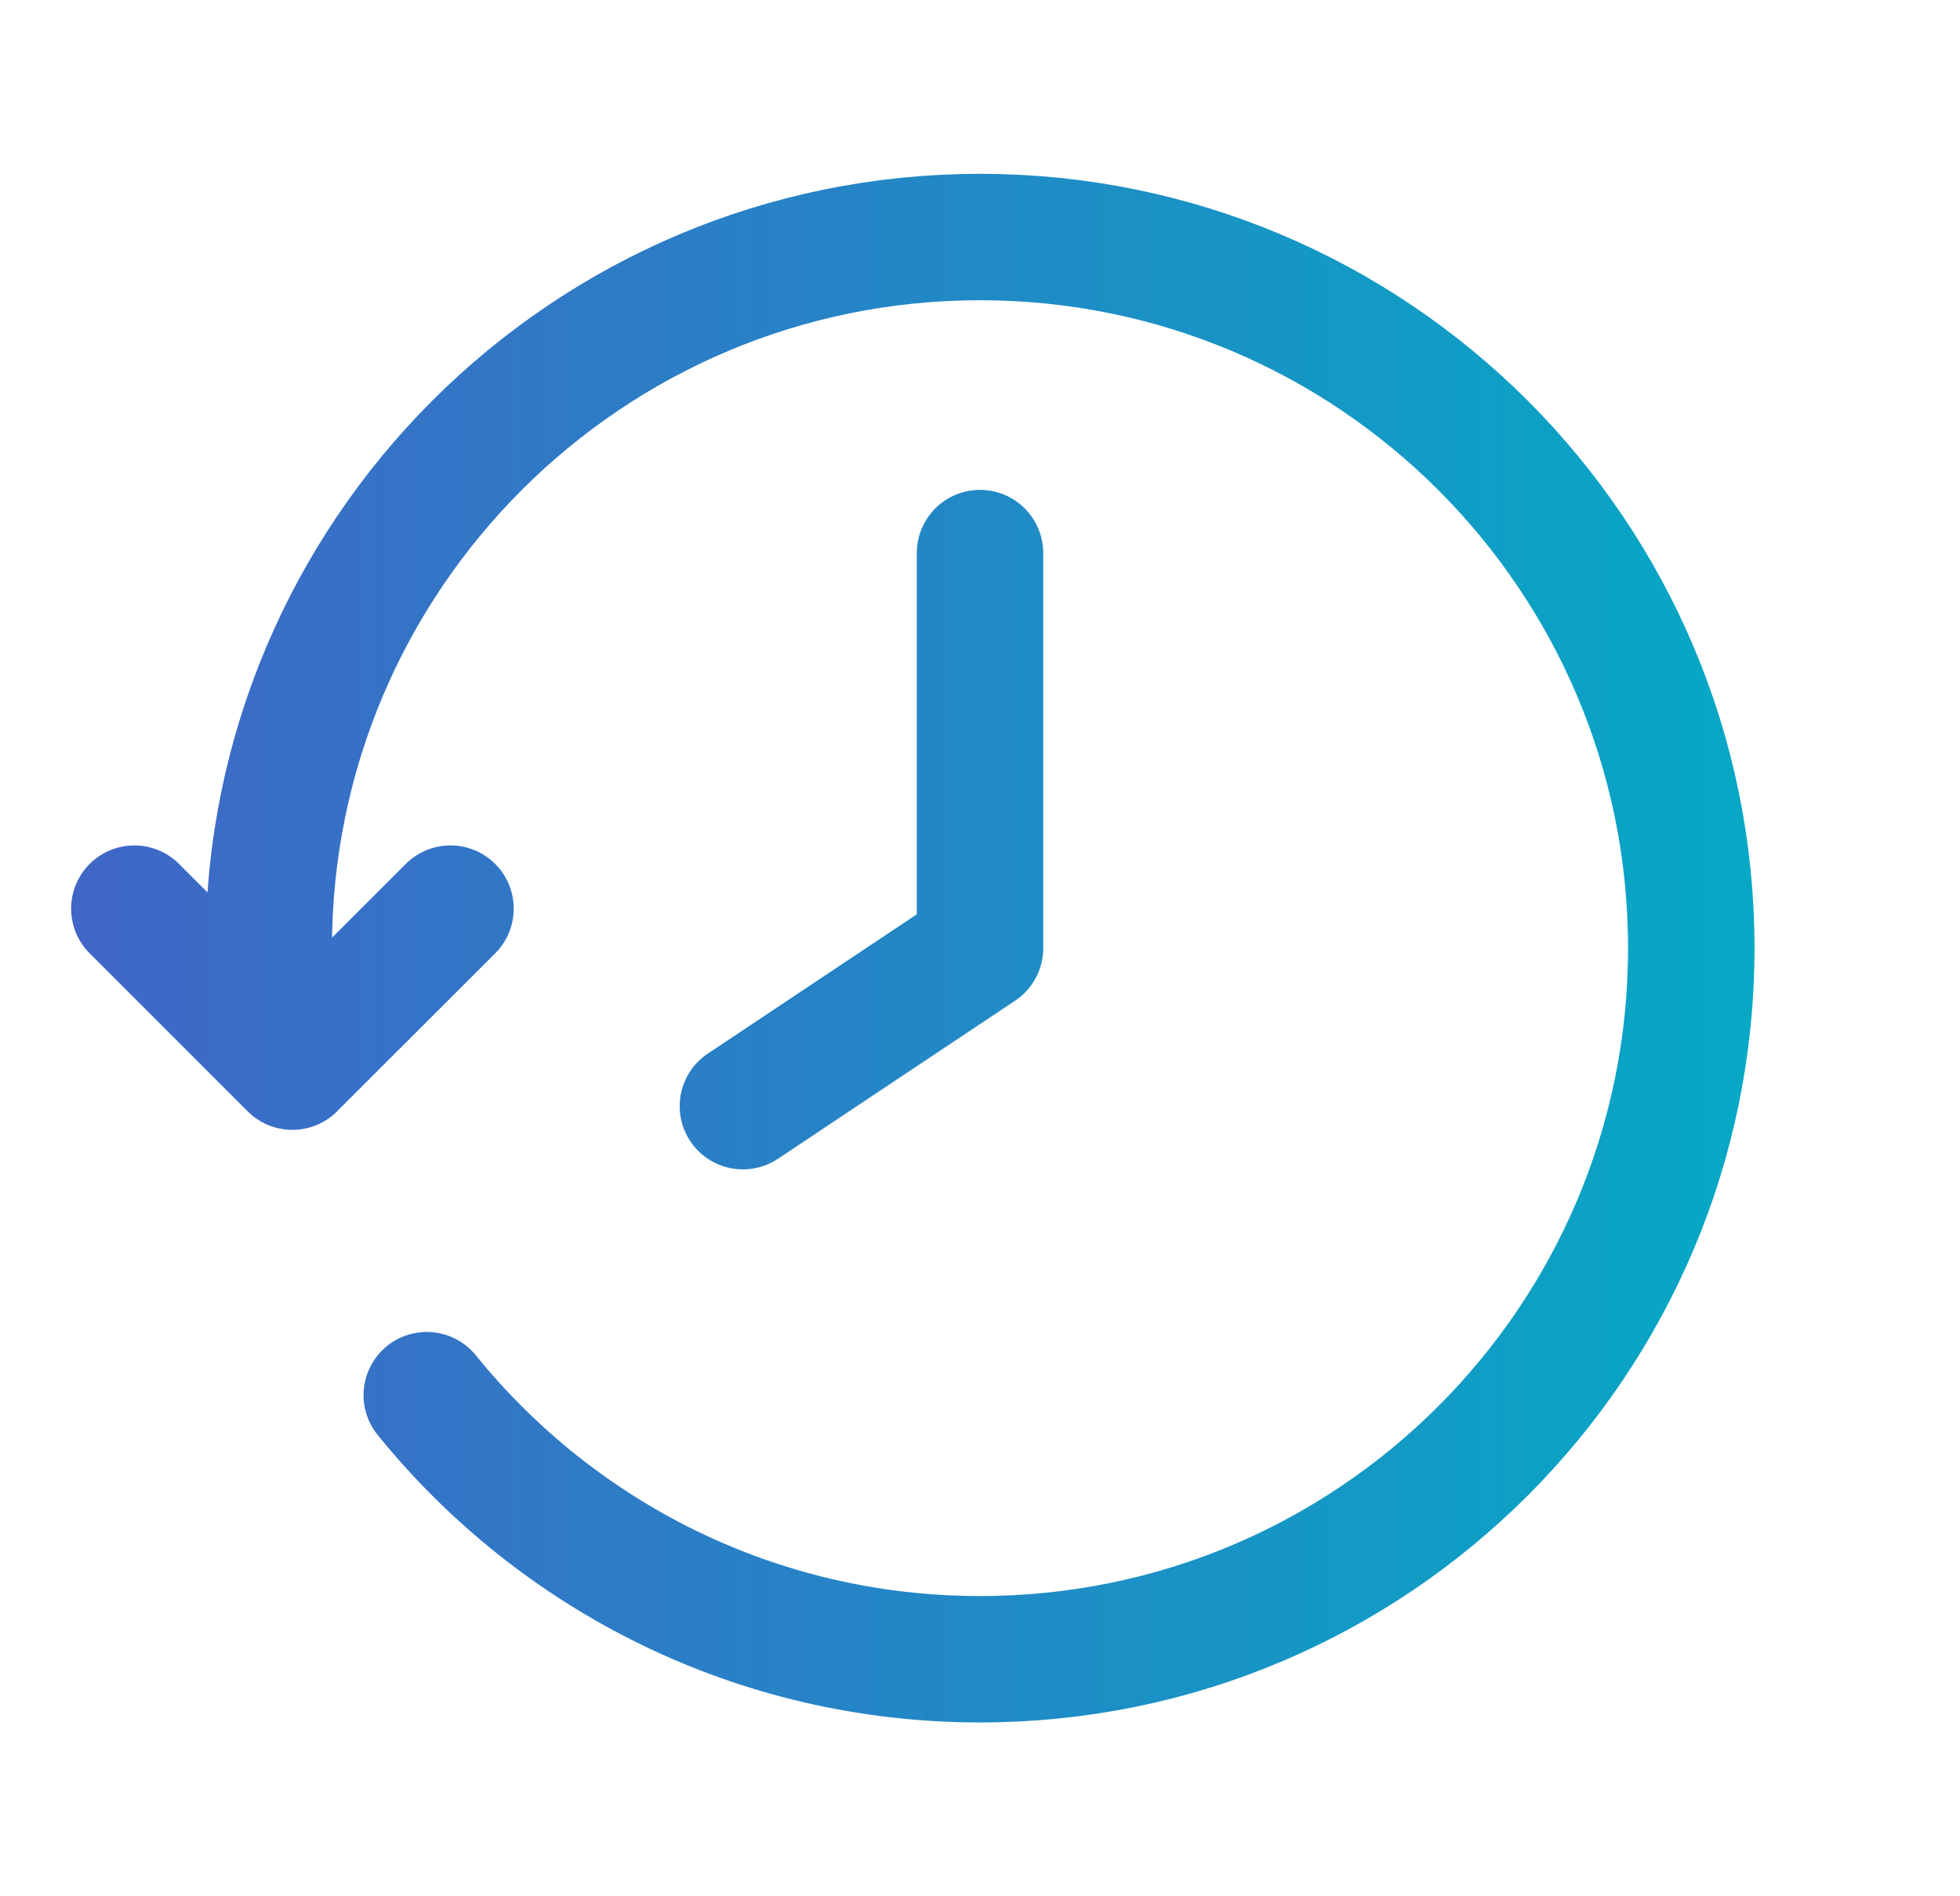 <svg width="31" height="30" viewBox="0 0 31 30" fill="none" xmlns="http://www.w3.org/2000/svg">
<path d="M2.125 14.375L4.624 16.875L7.125 14.375M4.319 16.25C4.273 15.84 4.25 15.422 4.25 15C4.25 8.787 9.287 3.75 15.5 3.75C21.713 3.75 26.75 8.787 26.75 15C26.75 21.213 21.713 26.25 15.5 26.25C11.966 26.25 8.812 24.62 6.75 22.072M15.5 8.75V15L11.75 17.5" stroke="url(#paint0_linear_312_813)" stroke-width="2" stroke-linecap="round" stroke-linejoin="round"/>
<defs>
<linearGradient id="paint0_linear_312_813" x1="-0.125" y1="13.125" x2="28" y2="13.125" gradientUnits="userSpaceOnUse">
<stop stop-color="#4363C6"/>
<stop offset="1" stop-color="#05A9C5"/>
</linearGradient>
</defs>
</svg>
